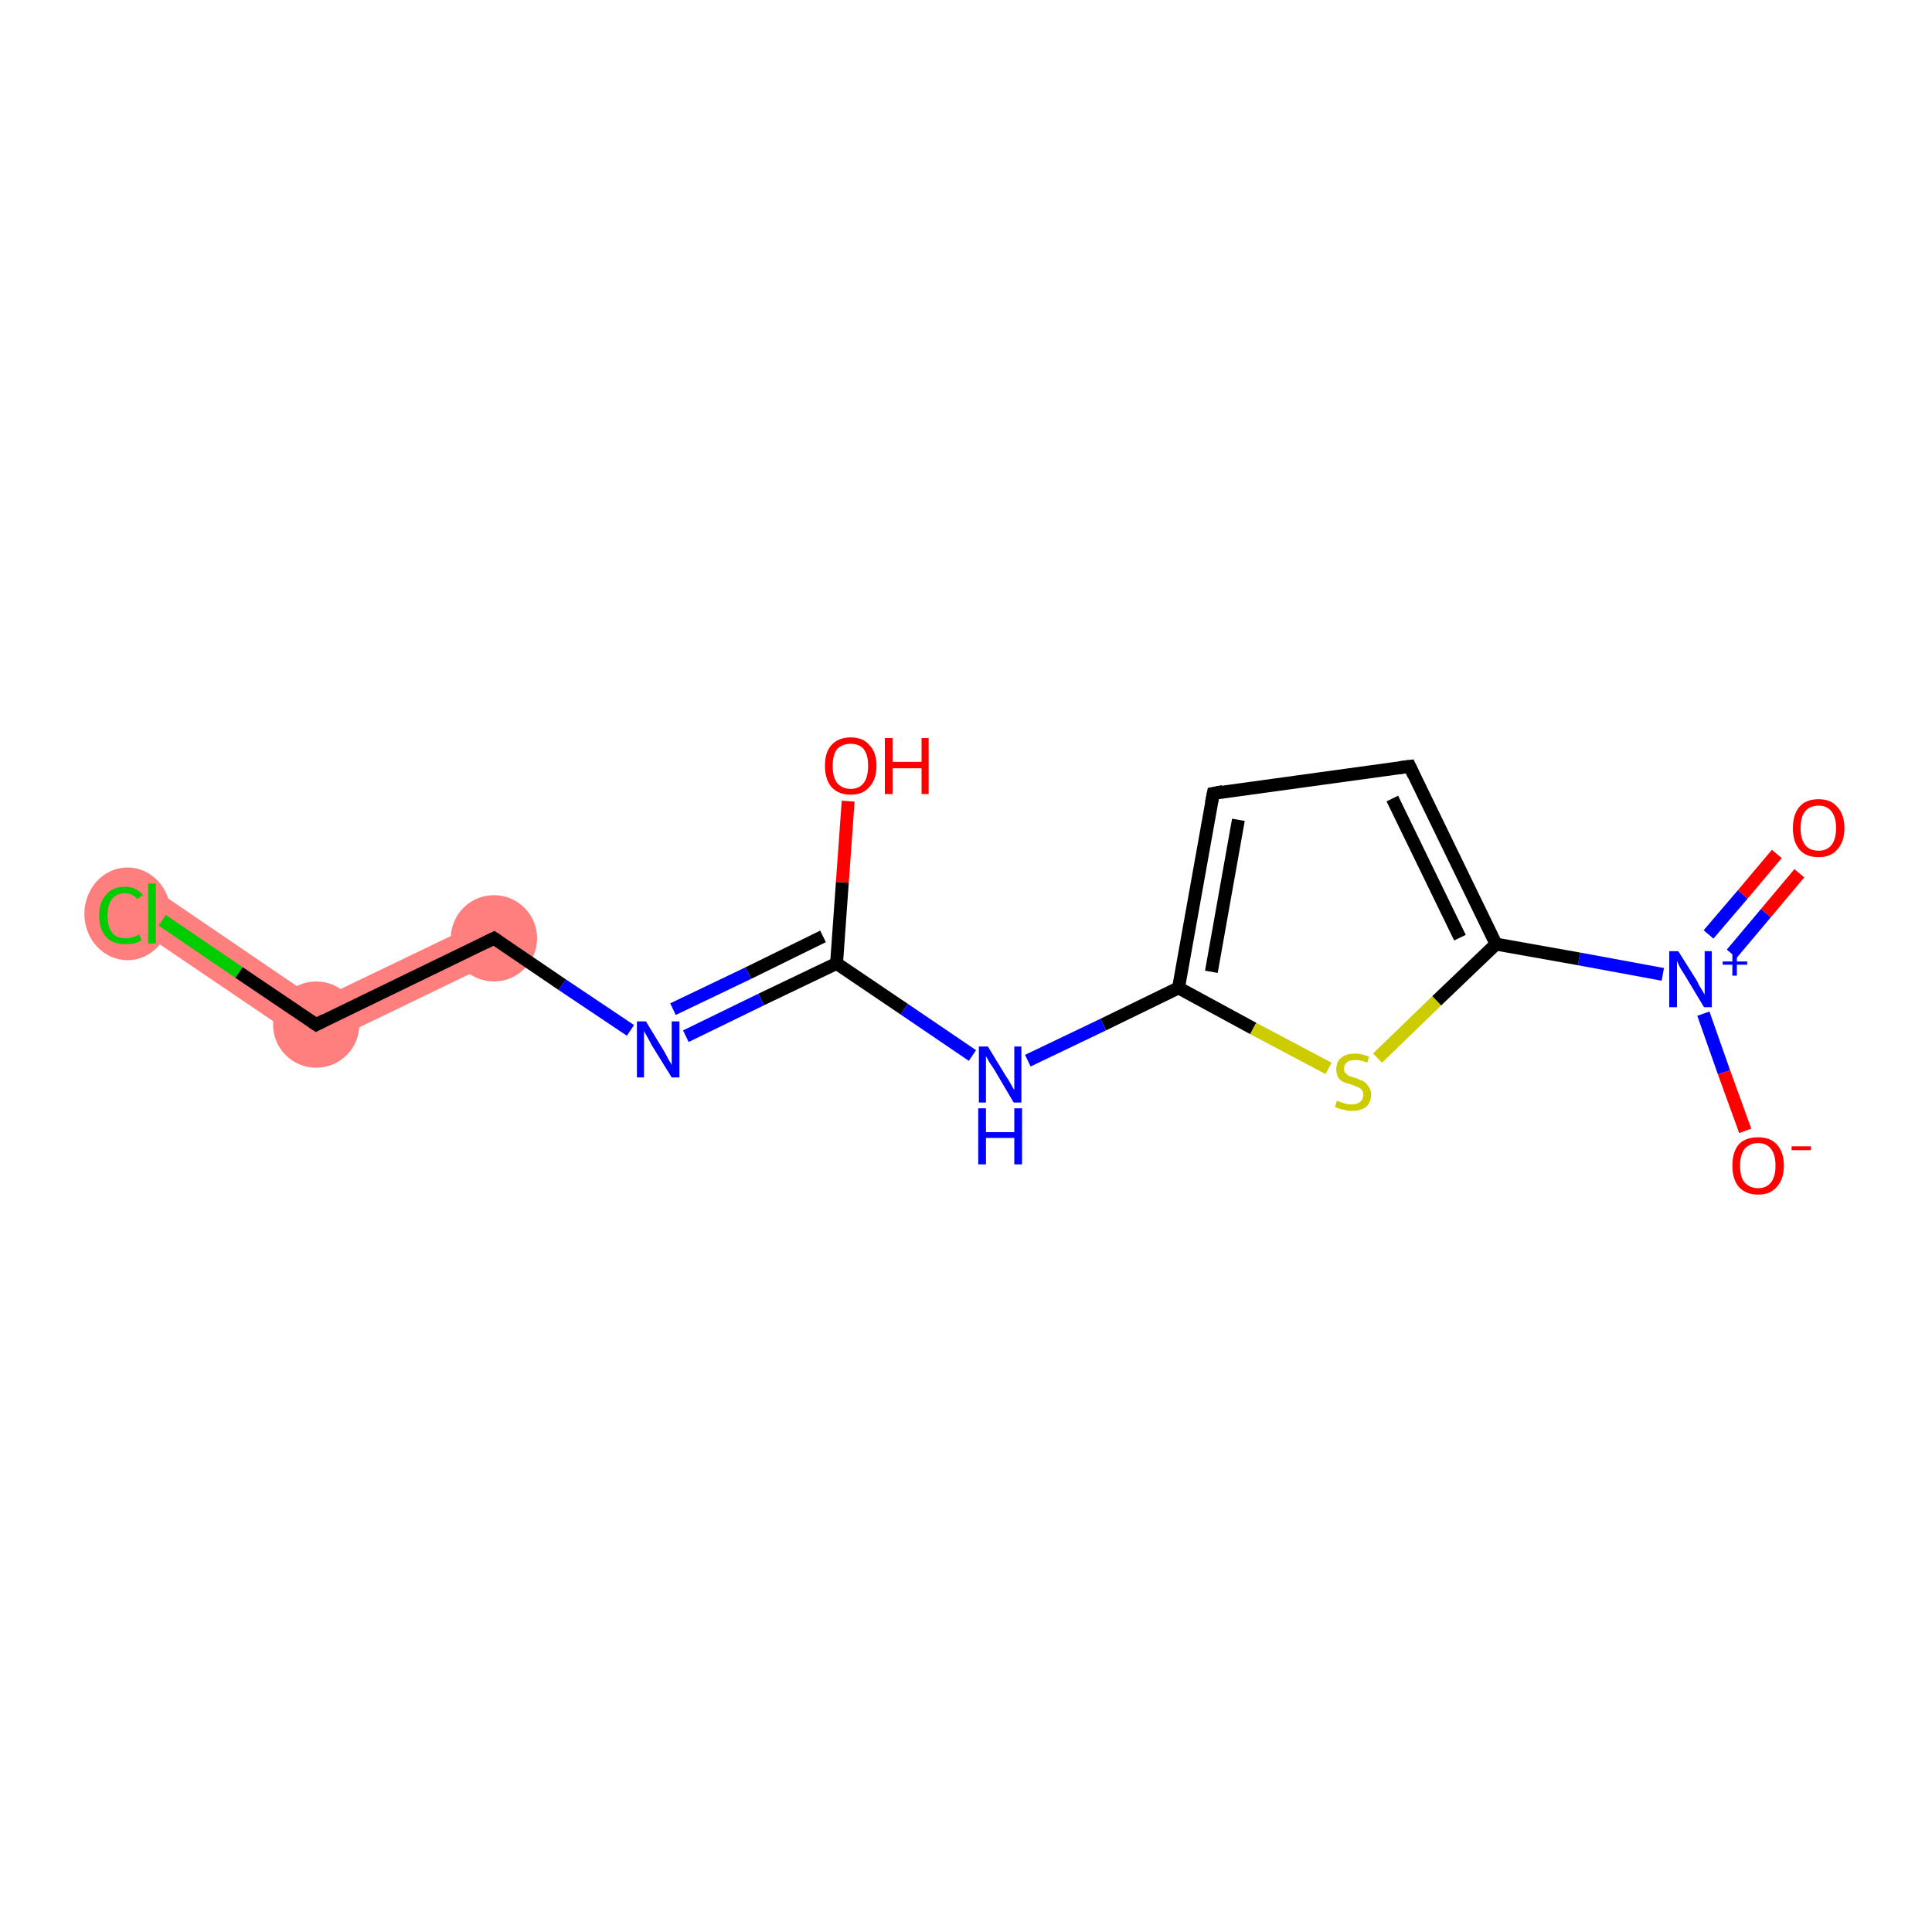 <?xml version='1.0' encoding='iso-8859-1'?>
<svg version='1.1' baseProfile='full'
              xmlns='http://www.w3.org/2000/svg'
                      xmlns:rdkit='http://www.rdkit.org/xml'
                      xmlns:xlink='http://www.w3.org/1999/xlink'
                  xml:space='preserve'
width='300px' height='300px' viewBox='0 0 300 300'>
<!-- END OF HEADER -->
<rect style='opacity:1.0;fill:#FFFFFF;stroke:none' width='300.0' height='300.0' x='0.0' y='0.0'> </rect>
<path class='bond-11 atom-11 atom-12' d='M 75.3,142.8 L 78.2,148.7 L 48.8,162.9 L 49.3,155.3 Z' style='fill:#FF7F7F;fill-rule:evenodd;fill-opacity:1;stroke:#FF7F7F;stroke-width:0.0px;stroke-linecap:butt;stroke-linejoin:miter;stroke-opacity:1;' />
<path class='bond-12 atom-12 atom-13' d='M 25.5,139.1 L 49.3,155.3 L 48.8,162.9 L 21.8,144.6 Z' style='fill:#FF7F7F;fill-rule:evenodd;fill-opacity:1;stroke:#FF7F7F;stroke-width:0.0px;stroke-linecap:butt;stroke-linejoin:miter;stroke-opacity:1;' />
<ellipse cx='76.7' cy='145.7' rx='6.2' ry='6.2' class='atom-11'  style='fill:#FF7F7F;fill-rule:evenodd;stroke:#FF7F7F;stroke-width:1.0px;stroke-linecap:butt;stroke-linejoin:miter;stroke-opacity:1' />
<ellipse cx='49.1' cy='159.1' rx='6.2' ry='6.2' class='atom-12'  style='fill:#FF7F7F;fill-rule:evenodd;stroke:#FF7F7F;stroke-width:1.0px;stroke-linecap:butt;stroke-linejoin:miter;stroke-opacity:1' />
<ellipse cx='19.8' cy='141.9' rx='6.2' ry='6.7' class='atom-13'  style='fill:#FF7F7F;fill-rule:evenodd;stroke:#FF7F7F;stroke-width:1.0px;stroke-linecap:butt;stroke-linejoin:miter;stroke-opacity:1' />
<path class='bond-0 atom-0 atom-1' d='M 279.4,135.6 L 274.2,141.8' style='fill:none;fill-rule:evenodd;stroke:#FF0000;stroke-width:2.0px;stroke-linecap:butt;stroke-linejoin:miter;stroke-opacity:1' />
<path class='bond-0 atom-0 atom-1' d='M 274.2,141.8 L 268.9,148.1' style='fill:none;fill-rule:evenodd;stroke:#0000FF;stroke-width:2.0px;stroke-linecap:butt;stroke-linejoin:miter;stroke-opacity:1' />
<path class='bond-0 atom-0 atom-1' d='M 275.9,132.6 L 270.6,138.9' style='fill:none;fill-rule:evenodd;stroke:#FF0000;stroke-width:2.0px;stroke-linecap:butt;stroke-linejoin:miter;stroke-opacity:1' />
<path class='bond-0 atom-0 atom-1' d='M 270.6,138.9 L 265.3,145.1' style='fill:none;fill-rule:evenodd;stroke:#0000FF;stroke-width:2.0px;stroke-linecap:butt;stroke-linejoin:miter;stroke-opacity:1' />
<path class='bond-1 atom-1 atom-2' d='M 264.5,157.4 L 267.7,166.5' style='fill:none;fill-rule:evenodd;stroke:#0000FF;stroke-width:2.0px;stroke-linecap:butt;stroke-linejoin:miter;stroke-opacity:1' />
<path class='bond-1 atom-1 atom-2' d='M 267.7,166.5 L 271.0,175.6' style='fill:none;fill-rule:evenodd;stroke:#FF0000;stroke-width:2.0px;stroke-linecap:butt;stroke-linejoin:miter;stroke-opacity:1' />
<path class='bond-2 atom-1 atom-3' d='M 258.2,151.3 L 245.2,148.9' style='fill:none;fill-rule:evenodd;stroke:#0000FF;stroke-width:2.0px;stroke-linecap:butt;stroke-linejoin:miter;stroke-opacity:1' />
<path class='bond-2 atom-1 atom-3' d='M 245.2,148.9 L 232.3,146.6' style='fill:none;fill-rule:evenodd;stroke:#000000;stroke-width:2.0px;stroke-linecap:butt;stroke-linejoin:miter;stroke-opacity:1' />
<path class='bond-3 atom-3 atom-4' d='M 232.3,146.6 L 218.9,119.0' style='fill:none;fill-rule:evenodd;stroke:#000000;stroke-width:2.0px;stroke-linecap:butt;stroke-linejoin:miter;stroke-opacity:1' />
<path class='bond-3 atom-3 atom-4' d='M 226.7,145.6 L 216.2,124.0' style='fill:none;fill-rule:evenodd;stroke:#000000;stroke-width:2.0px;stroke-linecap:butt;stroke-linejoin:miter;stroke-opacity:1' />
<path class='bond-4 atom-4 atom-5' d='M 218.9,119.0 L 188.4,123.2' style='fill:none;fill-rule:evenodd;stroke:#000000;stroke-width:2.0px;stroke-linecap:butt;stroke-linejoin:miter;stroke-opacity:1' />
<path class='bond-5 atom-5 atom-6' d='M 188.4,123.2 L 183.0,153.4' style='fill:none;fill-rule:evenodd;stroke:#000000;stroke-width:2.0px;stroke-linecap:butt;stroke-linejoin:miter;stroke-opacity:1' />
<path class='bond-5 atom-5 atom-6' d='M 192.3,127.3 L 188.1,150.9' style='fill:none;fill-rule:evenodd;stroke:#000000;stroke-width:2.0px;stroke-linecap:butt;stroke-linejoin:miter;stroke-opacity:1' />
<path class='bond-6 atom-6 atom-7' d='M 183.0,153.4 L 171.3,159.1' style='fill:none;fill-rule:evenodd;stroke:#000000;stroke-width:2.0px;stroke-linecap:butt;stroke-linejoin:miter;stroke-opacity:1' />
<path class='bond-6 atom-6 atom-7' d='M 171.3,159.1 L 159.6,164.7' style='fill:none;fill-rule:evenodd;stroke:#0000FF;stroke-width:2.0px;stroke-linecap:butt;stroke-linejoin:miter;stroke-opacity:1' />
<path class='bond-7 atom-7 atom-8' d='M 151.0,163.9 L 140.4,156.7' style='fill:none;fill-rule:evenodd;stroke:#0000FF;stroke-width:2.0px;stroke-linecap:butt;stroke-linejoin:miter;stroke-opacity:1' />
<path class='bond-7 atom-7 atom-8' d='M 140.4,156.7 L 129.9,149.6' style='fill:none;fill-rule:evenodd;stroke:#000000;stroke-width:2.0px;stroke-linecap:butt;stroke-linejoin:miter;stroke-opacity:1' />
<path class='bond-8 atom-8 atom-9' d='M 129.9,149.6 L 130.8,137.0' style='fill:none;fill-rule:evenodd;stroke:#000000;stroke-width:2.0px;stroke-linecap:butt;stroke-linejoin:miter;stroke-opacity:1' />
<path class='bond-8 atom-8 atom-9' d='M 130.8,137.0 L 131.7,124.4' style='fill:none;fill-rule:evenodd;stroke:#FF0000;stroke-width:2.0px;stroke-linecap:butt;stroke-linejoin:miter;stroke-opacity:1' />
<path class='bond-9 atom-8 atom-10' d='M 129.9,149.6 L 118.2,155.2' style='fill:none;fill-rule:evenodd;stroke:#000000;stroke-width:2.0px;stroke-linecap:butt;stroke-linejoin:miter;stroke-opacity:1' />
<path class='bond-9 atom-8 atom-10' d='M 118.2,155.2 L 106.5,160.9' style='fill:none;fill-rule:evenodd;stroke:#0000FF;stroke-width:2.0px;stroke-linecap:butt;stroke-linejoin:miter;stroke-opacity:1' />
<path class='bond-9 atom-8 atom-10' d='M 127.8,145.4 L 116.2,151.1' style='fill:none;fill-rule:evenodd;stroke:#000000;stroke-width:2.0px;stroke-linecap:butt;stroke-linejoin:miter;stroke-opacity:1' />
<path class='bond-9 atom-8 atom-10' d='M 116.2,151.1 L 104.5,156.7' style='fill:none;fill-rule:evenodd;stroke:#0000FF;stroke-width:2.0px;stroke-linecap:butt;stroke-linejoin:miter;stroke-opacity:1' />
<path class='bond-10 atom-10 atom-11' d='M 97.9,160.0 L 87.3,152.9' style='fill:none;fill-rule:evenodd;stroke:#0000FF;stroke-width:2.0px;stroke-linecap:butt;stroke-linejoin:miter;stroke-opacity:1' />
<path class='bond-10 atom-10 atom-11' d='M 87.3,152.9 L 76.7,145.7' style='fill:none;fill-rule:evenodd;stroke:#000000;stroke-width:2.0px;stroke-linecap:butt;stroke-linejoin:miter;stroke-opacity:1' />
<path class='bond-11 atom-11 atom-12' d='M 76.7,145.7 L 49.1,159.1' style='fill:none;fill-rule:evenodd;stroke:#000000;stroke-width:2.0px;stroke-linecap:butt;stroke-linejoin:miter;stroke-opacity:1' />
<path class='bond-12 atom-12 atom-13' d='M 49.1,159.1 L 37.1,151.0' style='fill:none;fill-rule:evenodd;stroke:#000000;stroke-width:2.0px;stroke-linecap:butt;stroke-linejoin:miter;stroke-opacity:1' />
<path class='bond-12 atom-12 atom-13' d='M 37.1,151.0 L 25.2,142.9' style='fill:none;fill-rule:evenodd;stroke:#00CC00;stroke-width:2.0px;stroke-linecap:butt;stroke-linejoin:miter;stroke-opacity:1' />
<path class='bond-13 atom-6 atom-14' d='M 183.0,153.4 L 194.6,159.7' style='fill:none;fill-rule:evenodd;stroke:#000000;stroke-width:2.0px;stroke-linecap:butt;stroke-linejoin:miter;stroke-opacity:1' />
<path class='bond-13 atom-6 atom-14' d='M 194.6,159.7 L 206.3,165.9' style='fill:none;fill-rule:evenodd;stroke:#CCCC00;stroke-width:2.0px;stroke-linecap:butt;stroke-linejoin:miter;stroke-opacity:1' />
<path class='bond-14 atom-14 atom-3' d='M 213.9,164.3 L 223.1,155.4' style='fill:none;fill-rule:evenodd;stroke:#CCCC00;stroke-width:2.0px;stroke-linecap:butt;stroke-linejoin:miter;stroke-opacity:1' />
<path class='bond-14 atom-14 atom-3' d='M 223.1,155.4 L 232.3,146.6' style='fill:none;fill-rule:evenodd;stroke:#000000;stroke-width:2.0px;stroke-linecap:butt;stroke-linejoin:miter;stroke-opacity:1' />
<path d='M 219.5,120.3 L 218.9,119.0 L 217.3,119.2' style='fill:none;stroke:#000000;stroke-width:2.0px;stroke-linecap:butt;stroke-linejoin:miter;stroke-opacity:1;' />
<path d='M 189.9,122.9 L 188.4,123.2 L 188.1,124.7' style='fill:none;stroke:#000000;stroke-width:2.0px;stroke-linecap:butt;stroke-linejoin:miter;stroke-opacity:1;' />
<path d='M 77.3,146.1 L 76.7,145.7 L 75.3,146.4' style='fill:none;stroke:#000000;stroke-width:2.0px;stroke-linecap:butt;stroke-linejoin:miter;stroke-opacity:1;' />
<path d='M 50.4,158.4 L 49.1,159.1 L 48.5,158.7' style='fill:none;stroke:#000000;stroke-width:2.0px;stroke-linecap:butt;stroke-linejoin:miter;stroke-opacity:1;' />
<path class='atom-0' d='M 278.4 128.6
Q 278.4 126.5, 279.4 125.3
Q 280.4 124.1, 282.4 124.1
Q 284.3 124.1, 285.3 125.3
Q 286.4 126.5, 286.4 128.6
Q 286.4 130.7, 285.3 131.9
Q 284.3 133.1, 282.4 133.1
Q 280.4 133.1, 279.4 131.9
Q 278.4 130.7, 278.4 128.6
M 282.4 132.1
Q 283.7 132.1, 284.4 131.2
Q 285.1 130.3, 285.1 128.6
Q 285.1 126.9, 284.4 126.0
Q 283.7 125.1, 282.4 125.1
Q 281.0 125.1, 280.3 126.0
Q 279.6 126.8, 279.6 128.6
Q 279.6 130.3, 280.3 131.2
Q 281.0 132.1, 282.4 132.1
' fill='#FF0000'/>
<path class='atom-1' d='M 260.6 147.7
L 263.5 152.3
Q 263.7 152.8, 264.2 153.6
Q 264.7 154.4, 264.7 154.5
L 264.7 147.7
L 265.8 147.7
L 265.8 156.4
L 264.6 156.4
L 261.6 151.4
Q 261.2 150.8, 260.8 150.1
Q 260.5 149.4, 260.4 149.2
L 260.4 156.4
L 259.2 156.4
L 259.2 147.7
L 260.6 147.7
' fill='#0000FF'/>
<path class='atom-1' d='M 267.5 149.3
L 269.0 149.3
L 269.0 147.6
L 269.7 147.6
L 269.7 149.3
L 271.3 149.3
L 271.3 149.8
L 269.7 149.8
L 269.7 151.5
L 269.0 151.5
L 269.0 149.8
L 267.5 149.8
L 267.5 149.3
' fill='#0000FF'/>
<path class='atom-2' d='M 269.0 181.0
Q 269.0 178.9, 270.0 177.7
Q 271.0 176.6, 273.0 176.6
Q 274.9 176.6, 275.9 177.7
Q 277.0 178.9, 277.0 181.0
Q 277.0 183.1, 275.9 184.3
Q 274.9 185.5, 273.0 185.5
Q 271.1 185.5, 270.0 184.3
Q 269.0 183.1, 269.0 181.0
M 273.0 184.5
Q 274.3 184.5, 275.0 183.6
Q 275.7 182.7, 275.7 181.0
Q 275.7 179.3, 275.0 178.4
Q 274.3 177.5, 273.0 177.5
Q 271.7 177.5, 270.9 178.4
Q 270.2 179.3, 270.2 181.0
Q 270.2 182.8, 270.9 183.6
Q 271.7 184.5, 273.0 184.5
' fill='#FF0000'/>
<path class='atom-2' d='M 278.2 178.0
L 281.2 178.0
L 281.2 178.6
L 278.2 178.6
L 278.2 178.0
' fill='#FF0000'/>
<path class='atom-7' d='M 153.4 162.5
L 156.2 167.1
Q 156.5 167.5, 157.0 168.4
Q 157.4 169.2, 157.5 169.2
L 157.5 162.5
L 158.6 162.5
L 158.6 171.2
L 157.4 171.2
L 154.4 166.1
Q 154.0 165.5, 153.6 164.9
Q 153.2 164.2, 153.1 164.0
L 153.1 171.2
L 152.0 171.2
L 152.0 162.5
L 153.4 162.5
' fill='#0000FF'/>
<path class='atom-7' d='M 151.9 172.1
L 153.1 172.1
L 153.1 175.8
L 157.5 175.8
L 157.5 172.1
L 158.7 172.1
L 158.7 180.8
L 157.5 180.8
L 157.5 176.7
L 153.1 176.7
L 153.1 180.8
L 151.9 180.8
L 151.9 172.1
' fill='#0000FF'/>
<path class='atom-9' d='M 128.1 118.9
Q 128.1 116.8, 129.1 115.7
Q 130.2 114.5, 132.1 114.5
Q 134.0 114.5, 135.0 115.7
Q 136.1 116.8, 136.1 118.9
Q 136.1 121.0, 135.0 122.2
Q 134.0 123.4, 132.1 123.4
Q 130.2 123.4, 129.1 122.2
Q 128.1 121.0, 128.1 118.9
M 132.1 122.5
Q 133.4 122.5, 134.1 121.6
Q 134.8 120.7, 134.8 118.9
Q 134.8 117.2, 134.1 116.3
Q 133.4 115.5, 132.1 115.5
Q 130.8 115.5, 130.0 116.3
Q 129.3 117.2, 129.3 118.9
Q 129.3 120.7, 130.0 121.6
Q 130.8 122.5, 132.1 122.5
' fill='#FF0000'/>
<path class='atom-9' d='M 137.4 114.6
L 138.6 114.6
L 138.6 118.3
L 143.1 118.3
L 143.1 114.6
L 144.2 114.6
L 144.2 123.3
L 143.1 123.3
L 143.1 119.3
L 138.6 119.3
L 138.6 123.3
L 137.4 123.3
L 137.4 114.6
' fill='#FF0000'/>
<path class='atom-10' d='M 100.3 158.6
L 103.1 163.2
Q 103.4 163.7, 103.8 164.5
Q 104.3 165.3, 104.3 165.4
L 104.3 158.6
L 105.5 158.6
L 105.5 167.3
L 104.3 167.3
L 101.2 162.3
Q 100.9 161.7, 100.5 161.0
Q 100.1 160.3, 100.0 160.1
L 100.0 167.3
L 98.9 167.3
L 98.9 158.6
L 100.3 158.6
' fill='#0000FF'/>
<path class='atom-13' d='M 15.4 142.2
Q 15.4 140.0, 16.5 138.9
Q 17.5 137.7, 19.4 137.7
Q 21.2 137.7, 22.2 139.0
L 21.3 139.6
Q 20.6 138.7, 19.4 138.7
Q 18.1 138.7, 17.4 139.6
Q 16.7 140.5, 16.7 142.2
Q 16.7 143.9, 17.4 144.8
Q 18.1 145.7, 19.5 145.7
Q 20.5 145.7, 21.6 145.1
L 22.0 146.0
Q 21.5 146.3, 20.8 146.5
Q 20.1 146.6, 19.4 146.6
Q 17.5 146.6, 16.5 145.5
Q 15.4 144.3, 15.4 142.2
' fill='#00CC00'/>
<path class='atom-13' d='M 23.0 137.2
L 24.2 137.2
L 24.2 146.5
L 23.0 146.5
L 23.0 137.2
' fill='#00CC00'/>
<path class='atom-14' d='M 207.6 170.9
Q 207.7 171.0, 208.1 171.1
Q 208.5 171.3, 209.0 171.4
Q 209.4 171.5, 209.9 171.5
Q 210.7 171.5, 211.2 171.1
Q 211.7 170.7, 211.7 170.0
Q 211.7 169.5, 211.4 169.2
Q 211.2 168.9, 210.8 168.8
Q 210.4 168.6, 209.8 168.4
Q 209.1 168.2, 208.6 168.0
Q 208.1 167.8, 207.8 167.3
Q 207.5 166.8, 207.5 166.0
Q 207.5 164.9, 208.2 164.3
Q 209.0 163.6, 210.4 163.6
Q 211.5 163.6, 212.6 164.1
L 212.3 165.0
Q 211.3 164.6, 210.5 164.6
Q 209.6 164.6, 209.2 164.9
Q 208.7 165.3, 208.7 165.9
Q 208.7 166.4, 208.9 166.6
Q 209.2 166.9, 209.5 167.1
Q 209.9 167.2, 210.5 167.4
Q 211.3 167.7, 211.7 167.9
Q 212.2 168.2, 212.5 168.7
Q 212.9 169.2, 212.9 170.0
Q 212.9 171.2, 212.1 171.9
Q 211.3 172.5, 209.9 172.5
Q 209.2 172.5, 208.6 172.3
Q 208.0 172.2, 207.3 171.9
L 207.6 170.9
' fill='#CCCC00'/>
</svg>
